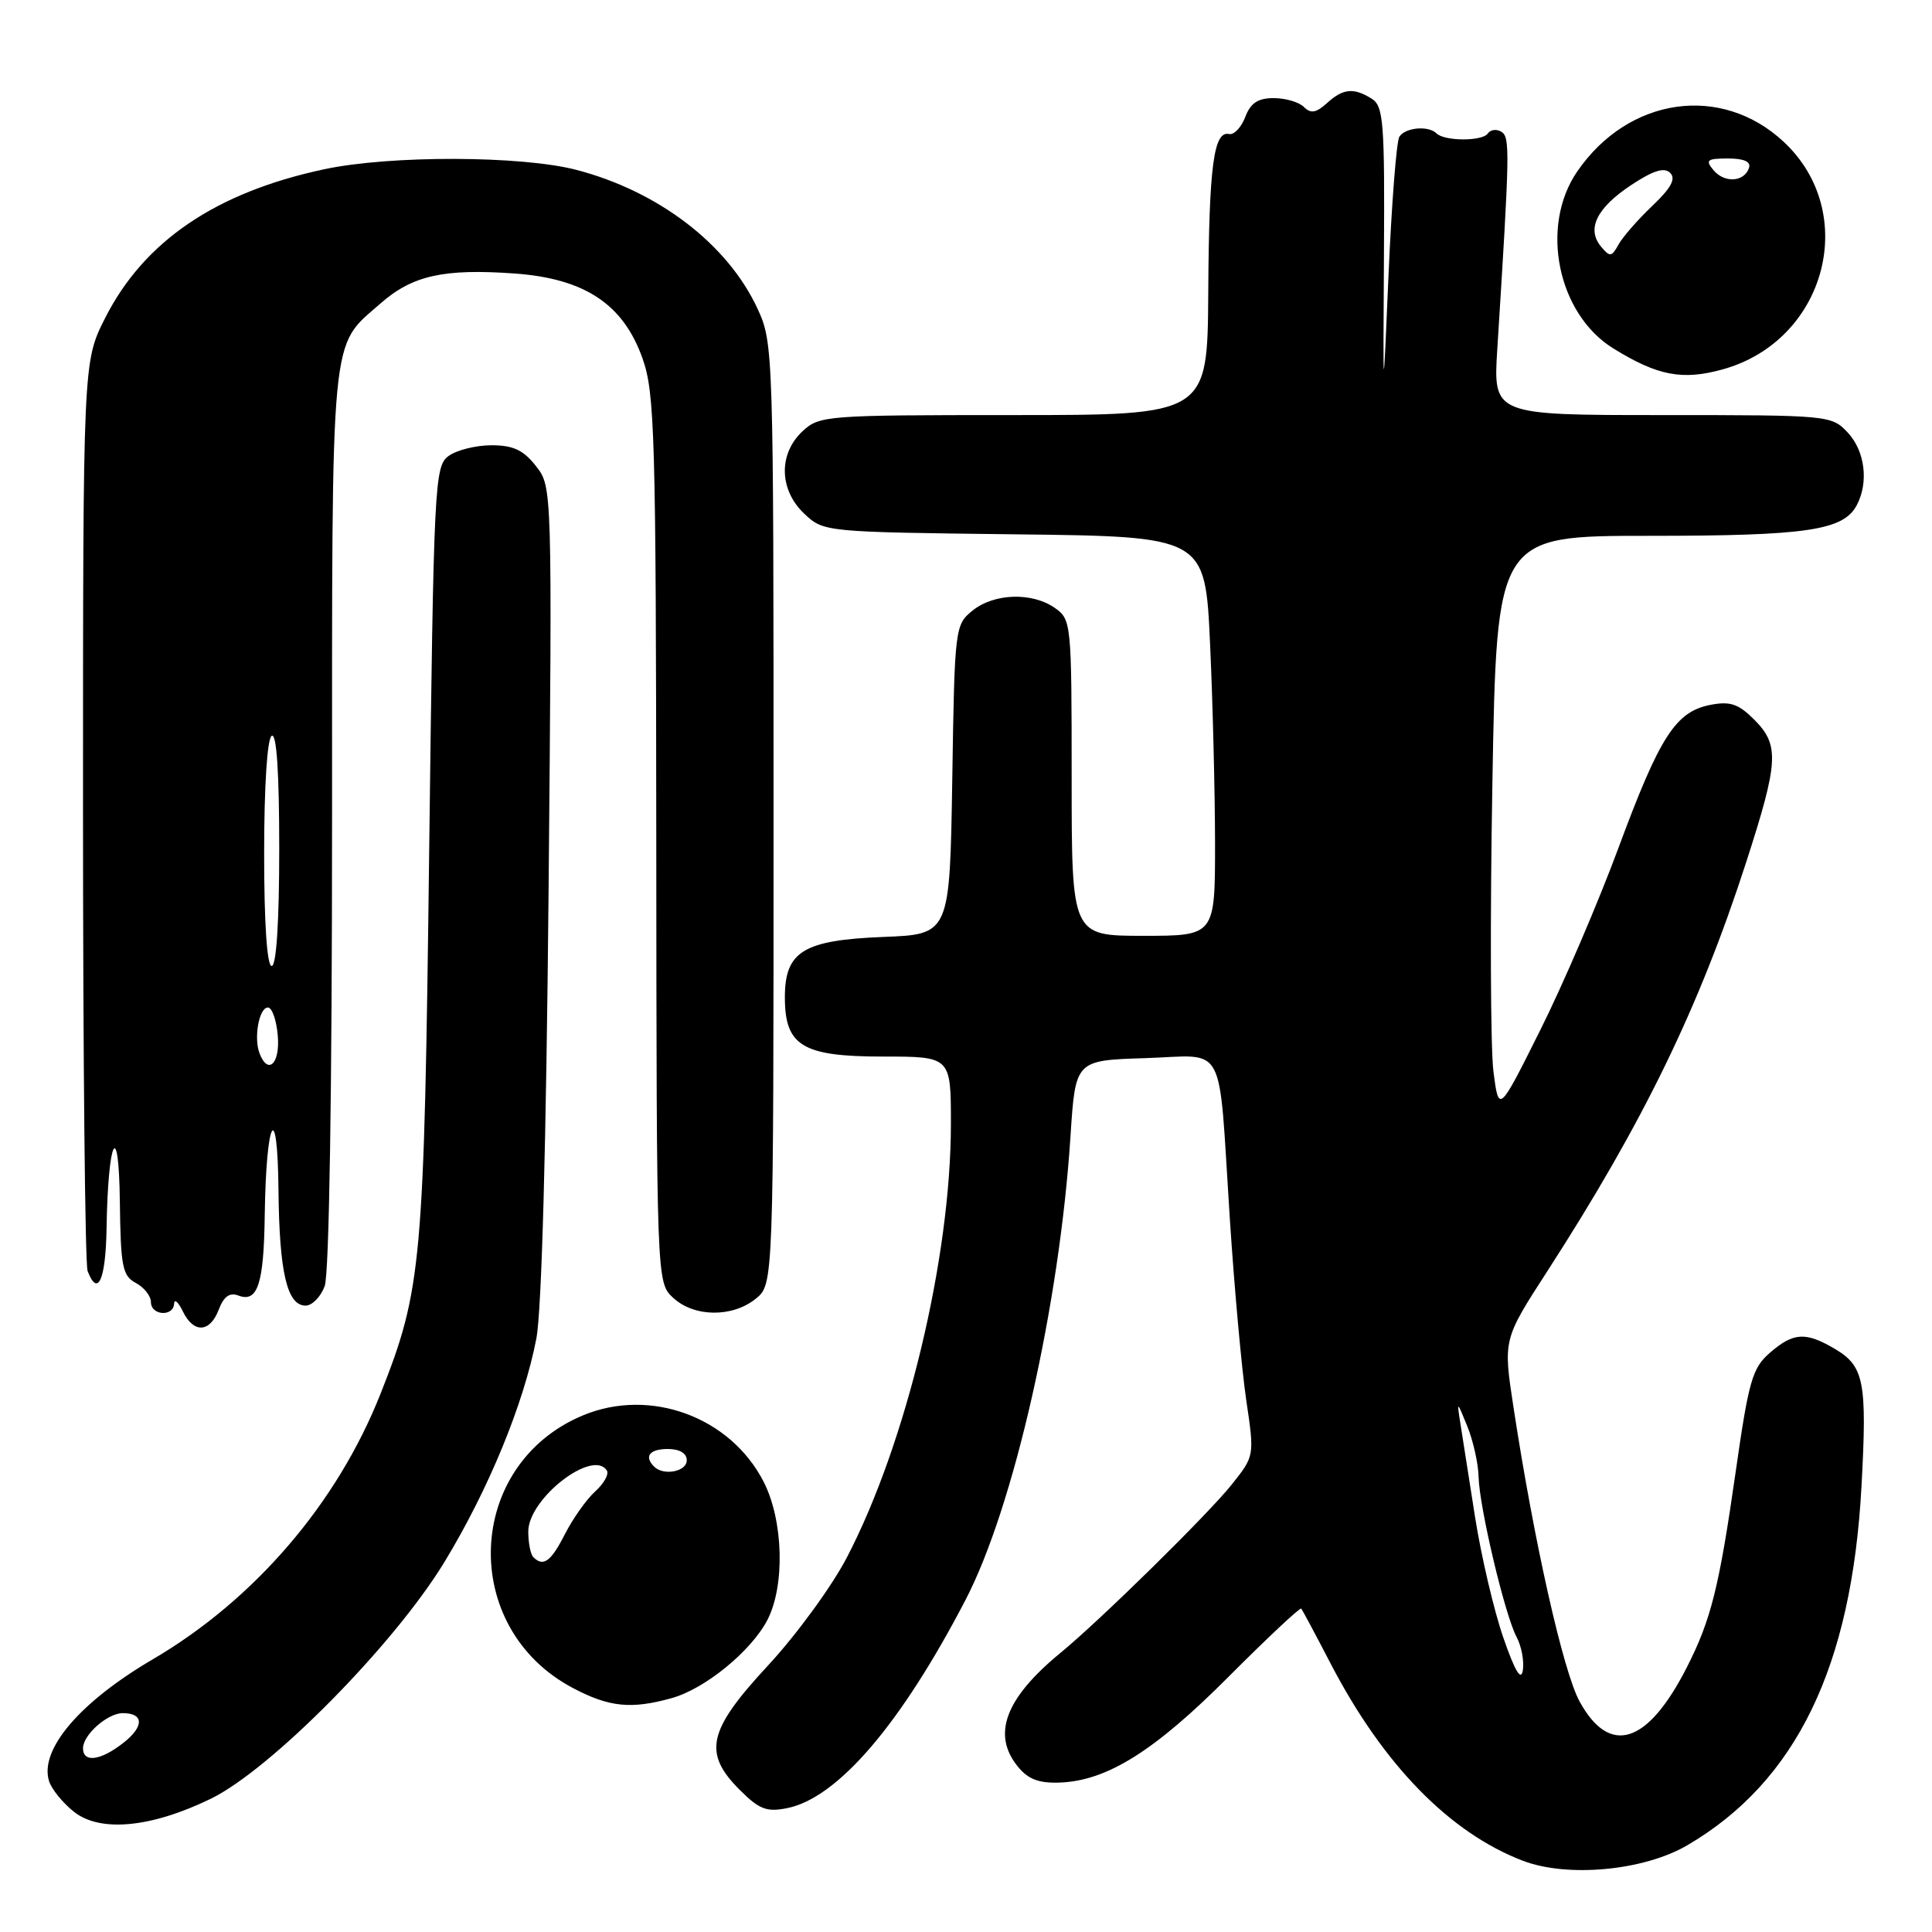 <?xml version="1.0" encoding="UTF-8" standalone="no"?>
<!DOCTYPE svg PUBLIC "-//W3C//DTD SVG 1.1//EN" "http://www.w3.org/Graphics/SVG/1.1/DTD/svg11.dtd" >
<svg xmlns="http://www.w3.org/2000/svg" xmlns:xlink="http://www.w3.org/1999/xlink" version="1.1" viewBox="0 0 256 256">
 <g >
 <path fill="currentColor"
d=" M 223.59 244.50 C 238.01 236.05 245.37 220.88 246.66 196.90 C 247.41 183.10 247.01 181.03 243.14 178.74 C 239.26 176.45 237.64 176.54 234.52 179.25 C 232.20 181.26 231.71 182.94 229.99 195.00 C 227.79 210.37 226.72 214.65 223.48 221.00 C 218.30 231.14 213.29 232.72 209.31 225.47 C 207.14 221.52 203.27 204.33 200.55 186.50 C 199.17 177.50 199.17 177.50 204.99 168.50 C 217.72 148.78 225.14 133.53 231.37 114.27 C 235.69 100.91 235.81 98.72 232.43 95.34 C 230.36 93.27 229.25 92.90 226.68 93.39 C 222.04 94.28 219.95 97.52 214.48 112.28 C 211.79 119.55 207.12 130.45 204.09 136.50 C 198.60 147.50 198.60 147.50 197.89 142.00 C 197.50 138.97 197.43 121.76 197.75 103.75 C 198.32 71.00 198.32 71.00 218.51 71.00 C 239.38 71.00 244.24 70.29 246.02 66.96 C 247.64 63.93 247.13 59.77 244.83 57.31 C 242.68 55.03 242.37 55.00 220.25 55.00 C 197.85 55.00 197.85 55.00 198.40 46.25 C 200.06 19.91 200.10 18.18 198.94 17.46 C 198.30 17.07 197.49 17.17 197.14 17.69 C 196.43 18.74 191.40 18.73 190.34 17.67 C 189.27 16.61 186.19 16.89 185.42 18.12 C 185.04 18.74 184.40 26.95 183.99 36.37 C 183.26 53.50 183.26 53.50 183.38 33.83 C 183.49 16.16 183.32 14.06 181.76 13.08 C 179.36 11.58 177.96 11.72 175.81 13.68 C 174.39 14.96 173.68 15.08 172.78 14.18 C 172.13 13.53 170.33 13.00 168.78 13.00 C 166.68 13.00 165.70 13.65 165.00 15.51 C 164.47 16.89 163.51 17.90 162.86 17.76 C 160.82 17.31 160.20 21.99 160.10 38.75 C 160.00 55.00 160.00 55.00 134.31 55.00 C 109.32 55.00 108.57 55.06 106.31 57.17 C 103.12 60.18 103.24 64.93 106.58 68.08 C 109.15 70.49 109.25 70.50 134.43 70.80 C 159.69 71.09 159.69 71.09 160.34 85.30 C 160.70 93.11 160.99 105.01 161.00 111.75 C 161.00 124.00 161.00 124.00 151.50 124.00 C 142.00 124.00 142.00 124.00 142.00 103.06 C 142.00 82.55 141.95 82.08 139.78 80.56 C 136.75 78.44 131.72 78.60 128.86 80.91 C 126.54 82.79 126.49 83.16 126.18 103.31 C 125.85 123.81 125.85 123.81 117.03 124.15 C 106.45 124.57 104.00 126.07 104.00 132.15 C 104.00 138.59 106.33 140.00 117.00 140.00 C 126.00 140.00 126.00 140.00 126.00 148.90 C 126.00 166.69 120.09 191.28 112.19 206.42 C 110.20 210.23 105.52 216.64 101.79 220.66 C 93.77 229.30 93.10 232.26 98.04 237.19 C 100.60 239.75 101.59 240.13 104.29 239.59 C 110.99 238.25 119.35 228.50 127.93 212.01 C 134.34 199.70 140.41 172.87 141.85 150.50 C 142.50 140.50 142.50 140.50 151.72 140.21 C 162.67 139.87 161.40 137.49 162.95 161.36 C 163.55 170.63 164.54 181.52 165.14 185.57 C 166.23 192.92 166.23 192.92 163.21 196.71 C 160.10 200.62 145.80 214.68 140.50 219.03 C 133.21 225.03 131.41 229.81 134.85 234.06 C 136.22 235.76 137.64 236.30 140.43 236.20 C 146.70 235.96 152.98 232.03 162.82 222.15 C 167.95 217.01 172.27 212.96 172.42 213.15 C 172.58 213.34 174.35 216.65 176.35 220.50 C 183.29 233.83 192.07 242.83 201.76 246.55 C 207.70 248.83 217.83 247.88 223.59 244.50 Z  M 27.94 238.34 C 35.91 234.45 52.21 217.94 58.87 207.01 C 64.71 197.41 69.40 186.04 71.07 177.36 C 71.78 173.68 72.38 151.61 72.69 118.00 C 73.17 64.49 73.17 64.49 71.01 61.75 C 69.35 59.63 68.00 59.00 65.12 59.00 C 63.06 59.00 60.51 59.64 59.44 60.42 C 57.58 61.78 57.47 63.89 56.87 112.67 C 56.20 167.54 55.91 170.80 50.43 184.66 C 44.70 199.17 33.73 211.97 20.22 219.88 C 10.55 225.55 5.19 231.86 6.50 236.01 C 6.84 237.08 8.33 238.91 9.81 240.08 C 13.29 242.83 20.05 242.18 27.94 238.34 Z  M 89.00 225.01 C 93.41 223.79 99.54 218.78 101.68 214.66 C 104.04 210.11 103.81 201.46 101.18 196.33 C 96.77 187.73 86.14 183.83 77.23 187.55 C 61.61 194.08 60.81 215.70 75.91 223.67 C 80.71 226.21 83.63 226.51 89.00 225.01 Z  M 28.99 173.52 C 29.65 171.79 30.43 171.23 31.57 171.66 C 34.14 172.65 34.96 170.16 35.08 161.00 C 35.26 148.17 36.78 145.40 36.90 157.68 C 37.01 168.63 38.04 173.00 40.50 173.00 C 41.35 173.00 42.49 171.85 43.02 170.43 C 43.62 168.87 44.00 144.62 44.00 108.39 C 44.00 42.79 43.69 46.12 50.43 40.20 C 54.64 36.50 58.80 35.57 68.18 36.24 C 77.48 36.91 82.59 40.30 85.14 47.50 C 86.76 52.07 86.92 57.61 86.96 111.21 C 87.00 169.92 87.00 169.92 89.19 171.96 C 91.96 174.54 97.04 174.60 100.14 172.09 C 102.50 170.18 102.50 170.18 102.50 107.84 C 102.50 46.41 102.47 45.43 100.38 40.91 C 96.43 32.37 87.26 25.35 76.38 22.51 C 69.09 20.61 51.72 20.56 43.00 22.42 C 28.63 25.47 19.07 31.96 13.92 42.16 C 11.00 47.94 11.00 47.94 11.00 107.39 C 11.00 140.09 11.27 167.55 11.61 168.42 C 12.96 171.95 14.01 169.59 14.12 162.75 C 14.31 150.87 15.75 148.00 15.88 159.21 C 15.99 167.84 16.22 169.05 18.00 170.00 C 19.10 170.59 20.00 171.73 20.00 172.54 C 20.00 174.31 22.97 174.52 23.07 172.75 C 23.10 172.06 23.62 172.51 24.22 173.75 C 25.65 176.71 27.82 176.61 28.99 173.52 Z  M 228.28 48.94 C 241.93 45.15 246.47 28.26 236.37 18.81 C 228.09 11.07 215.76 12.84 208.98 22.74 C 204.01 29.99 206.38 41.59 213.76 46.16 C 219.64 49.80 222.93 50.43 228.28 48.94 Z  M 199.20 217.00 C 197.96 213.43 196.27 206.22 195.45 201.00 C 194.63 195.78 193.75 190.15 193.49 188.50 C 193.03 185.61 193.07 185.63 194.43 189.00 C 195.21 190.93 195.88 193.93 195.92 195.69 C 196.02 199.72 199.41 214.03 200.96 216.92 C 201.60 218.12 201.97 220.09 201.79 221.30 C 201.56 222.82 200.75 221.48 199.20 217.00 Z  M 11.00 231.65 C 11.00 229.87 14.25 227.00 16.27 227.00 C 19.07 227.00 19.12 228.76 16.37 230.92 C 13.35 233.30 11.00 233.62 11.00 231.65 Z  M 70.67 206.33 C 70.30 205.97 70.00 204.44 70.00 202.94 C 70.00 198.56 78.59 191.91 80.42 194.87 C 80.71 195.34 80.02 196.58 78.87 197.62 C 77.72 198.65 75.93 201.19 74.87 203.25 C 73.00 206.93 72.00 207.66 70.67 206.33 Z  M 86.67 194.33 C 85.31 192.97 86.07 192.00 88.50 192.00 C 90.06 192.00 91.00 192.57 91.00 193.50 C 91.00 195.00 87.92 195.59 86.67 194.33 Z  M 34.39 139.57 C 33.60 137.51 34.33 133.50 35.50 133.50 C 36.05 133.50 36.64 135.19 36.81 137.25 C 37.12 140.96 35.51 142.50 34.39 139.57 Z  M 35.00 113.06 C 35.00 104.18 35.41 97.87 36.00 97.50 C 36.65 97.10 37.00 102.32 37.00 112.44 C 37.00 122.15 36.62 128.00 36.00 128.00 C 35.38 128.00 35.00 122.35 35.00 113.06 Z  M 212.14 32.67 C 210.20 30.33 211.57 27.55 216.14 24.52 C 219.08 22.58 220.53 22.13 221.31 22.91 C 222.09 23.69 221.43 24.91 218.95 27.27 C 217.05 29.07 215.04 31.37 214.47 32.39 C 213.55 34.06 213.32 34.09 212.14 32.67 Z  M 227.04 22.54 C 225.93 21.21 226.19 21.00 228.96 21.00 C 231.08 21.00 232.03 21.42 231.75 22.25 C 231.13 24.13 228.49 24.29 227.04 22.54 Z "/>
</g>
</svg>